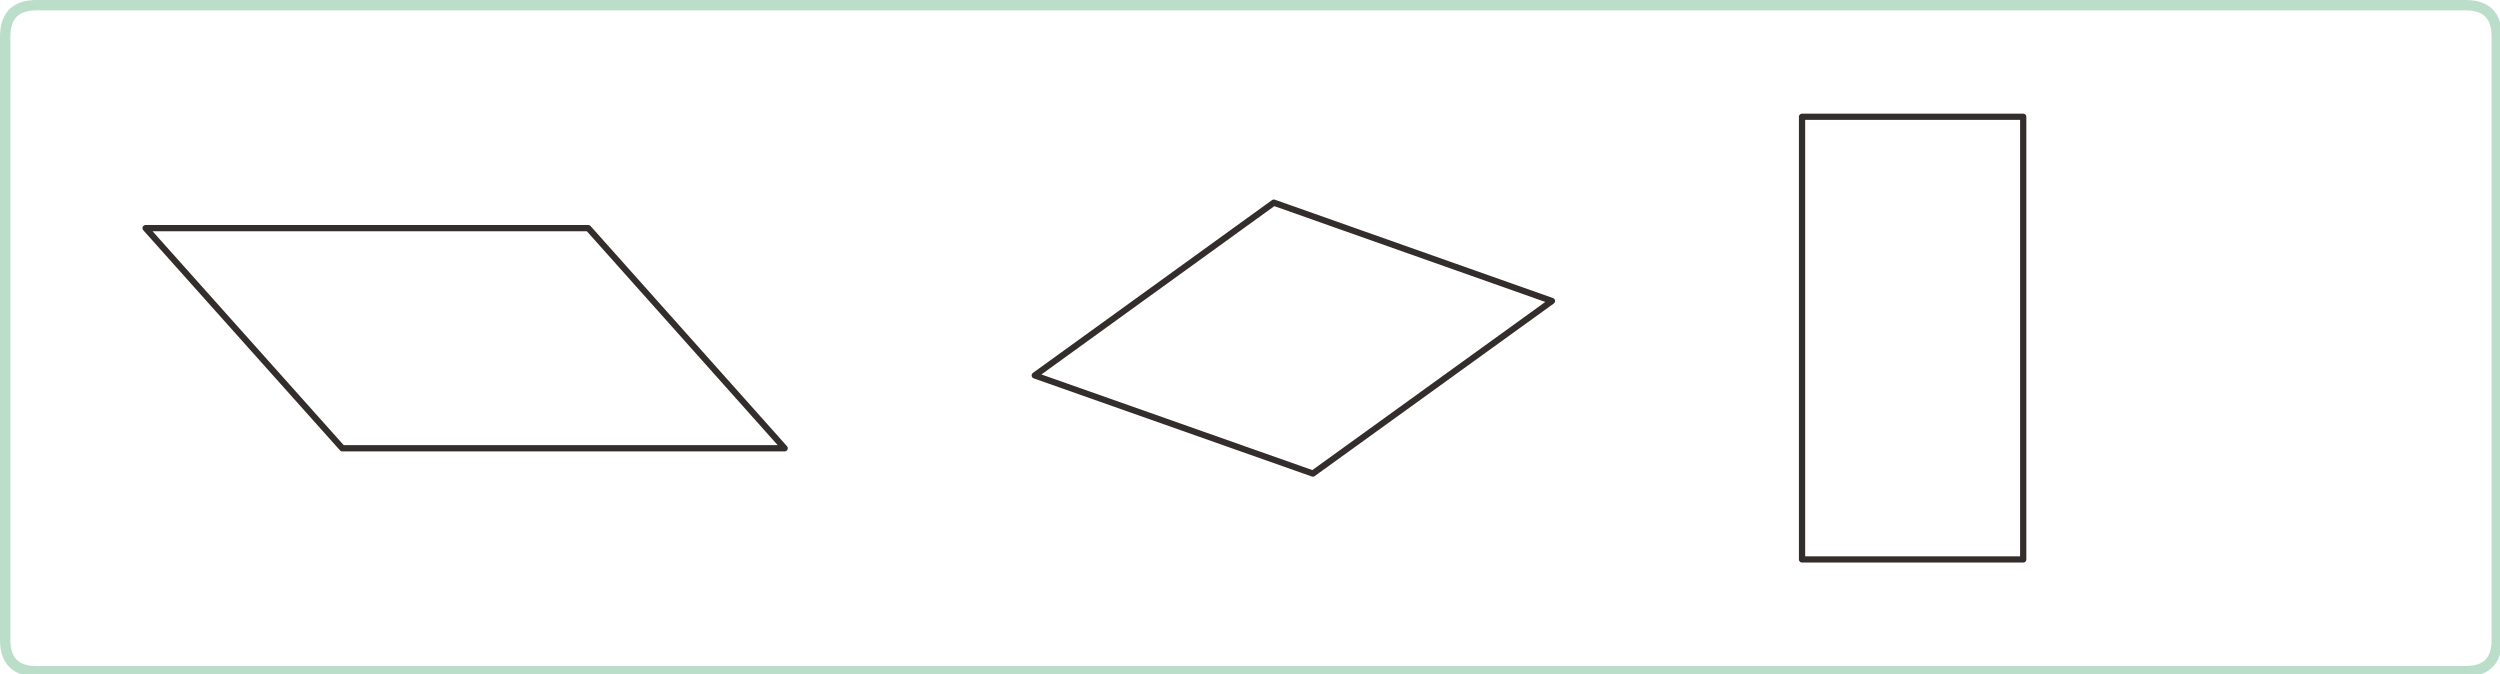 
<svg xmlns="http://www.w3.org/2000/svg" version="1.1" xmlns:xlink="http://www.w3.org/1999/xlink" preserveAspectRatio="none" x="0px" y="0px" width="1201px" height="324px" viewBox="0 0 1201 324">
<defs>
<path id="Layer0_0_1_STROKES" stroke="#332D2B" stroke-width="3" stroke-linejoin="round" stroke-linecap="butt" fill="none" d="
M 971.95 56.1
L 865.7 56.1 865.7 268.75 971.95 268.75 971.95 56.1 Z
M 611.95 97.35
L 745.55 144.6 630.7 227.5 497.1 180.35 611.95 97.35 Z
M 282.6 109.6
L 69.95 109.6 164.45 215.35 376.95 215.35 282.6 109.6 Z"/>

<path id="Layer0_0_2_STROKES" stroke="#BBDECB" stroke-width="5" stroke-linejoin="round" stroke-linecap="butt" fill="none" d="
M 17.5 2.5
L 1184.45 2.5
Q 1199.45 2.5 1199.45 17.5
L 1199.45 307.45
Q 1199.45 322.45 1184.45 322.45
L 17.5 322.45
Q 2.5 322.45 2.5 307.45
L 2.5 17.5
Q 2.5 2.5 17.5 2.5 Z"/>
</defs>

<g transform="matrix( 1, 0, 0, 1, 0,0) ">
<use xlink:href="#Layer0_0_1_STROKES"/>

<use xlink:href="#Layer0_0_2_STROKES"/>
</g>
</svg>
